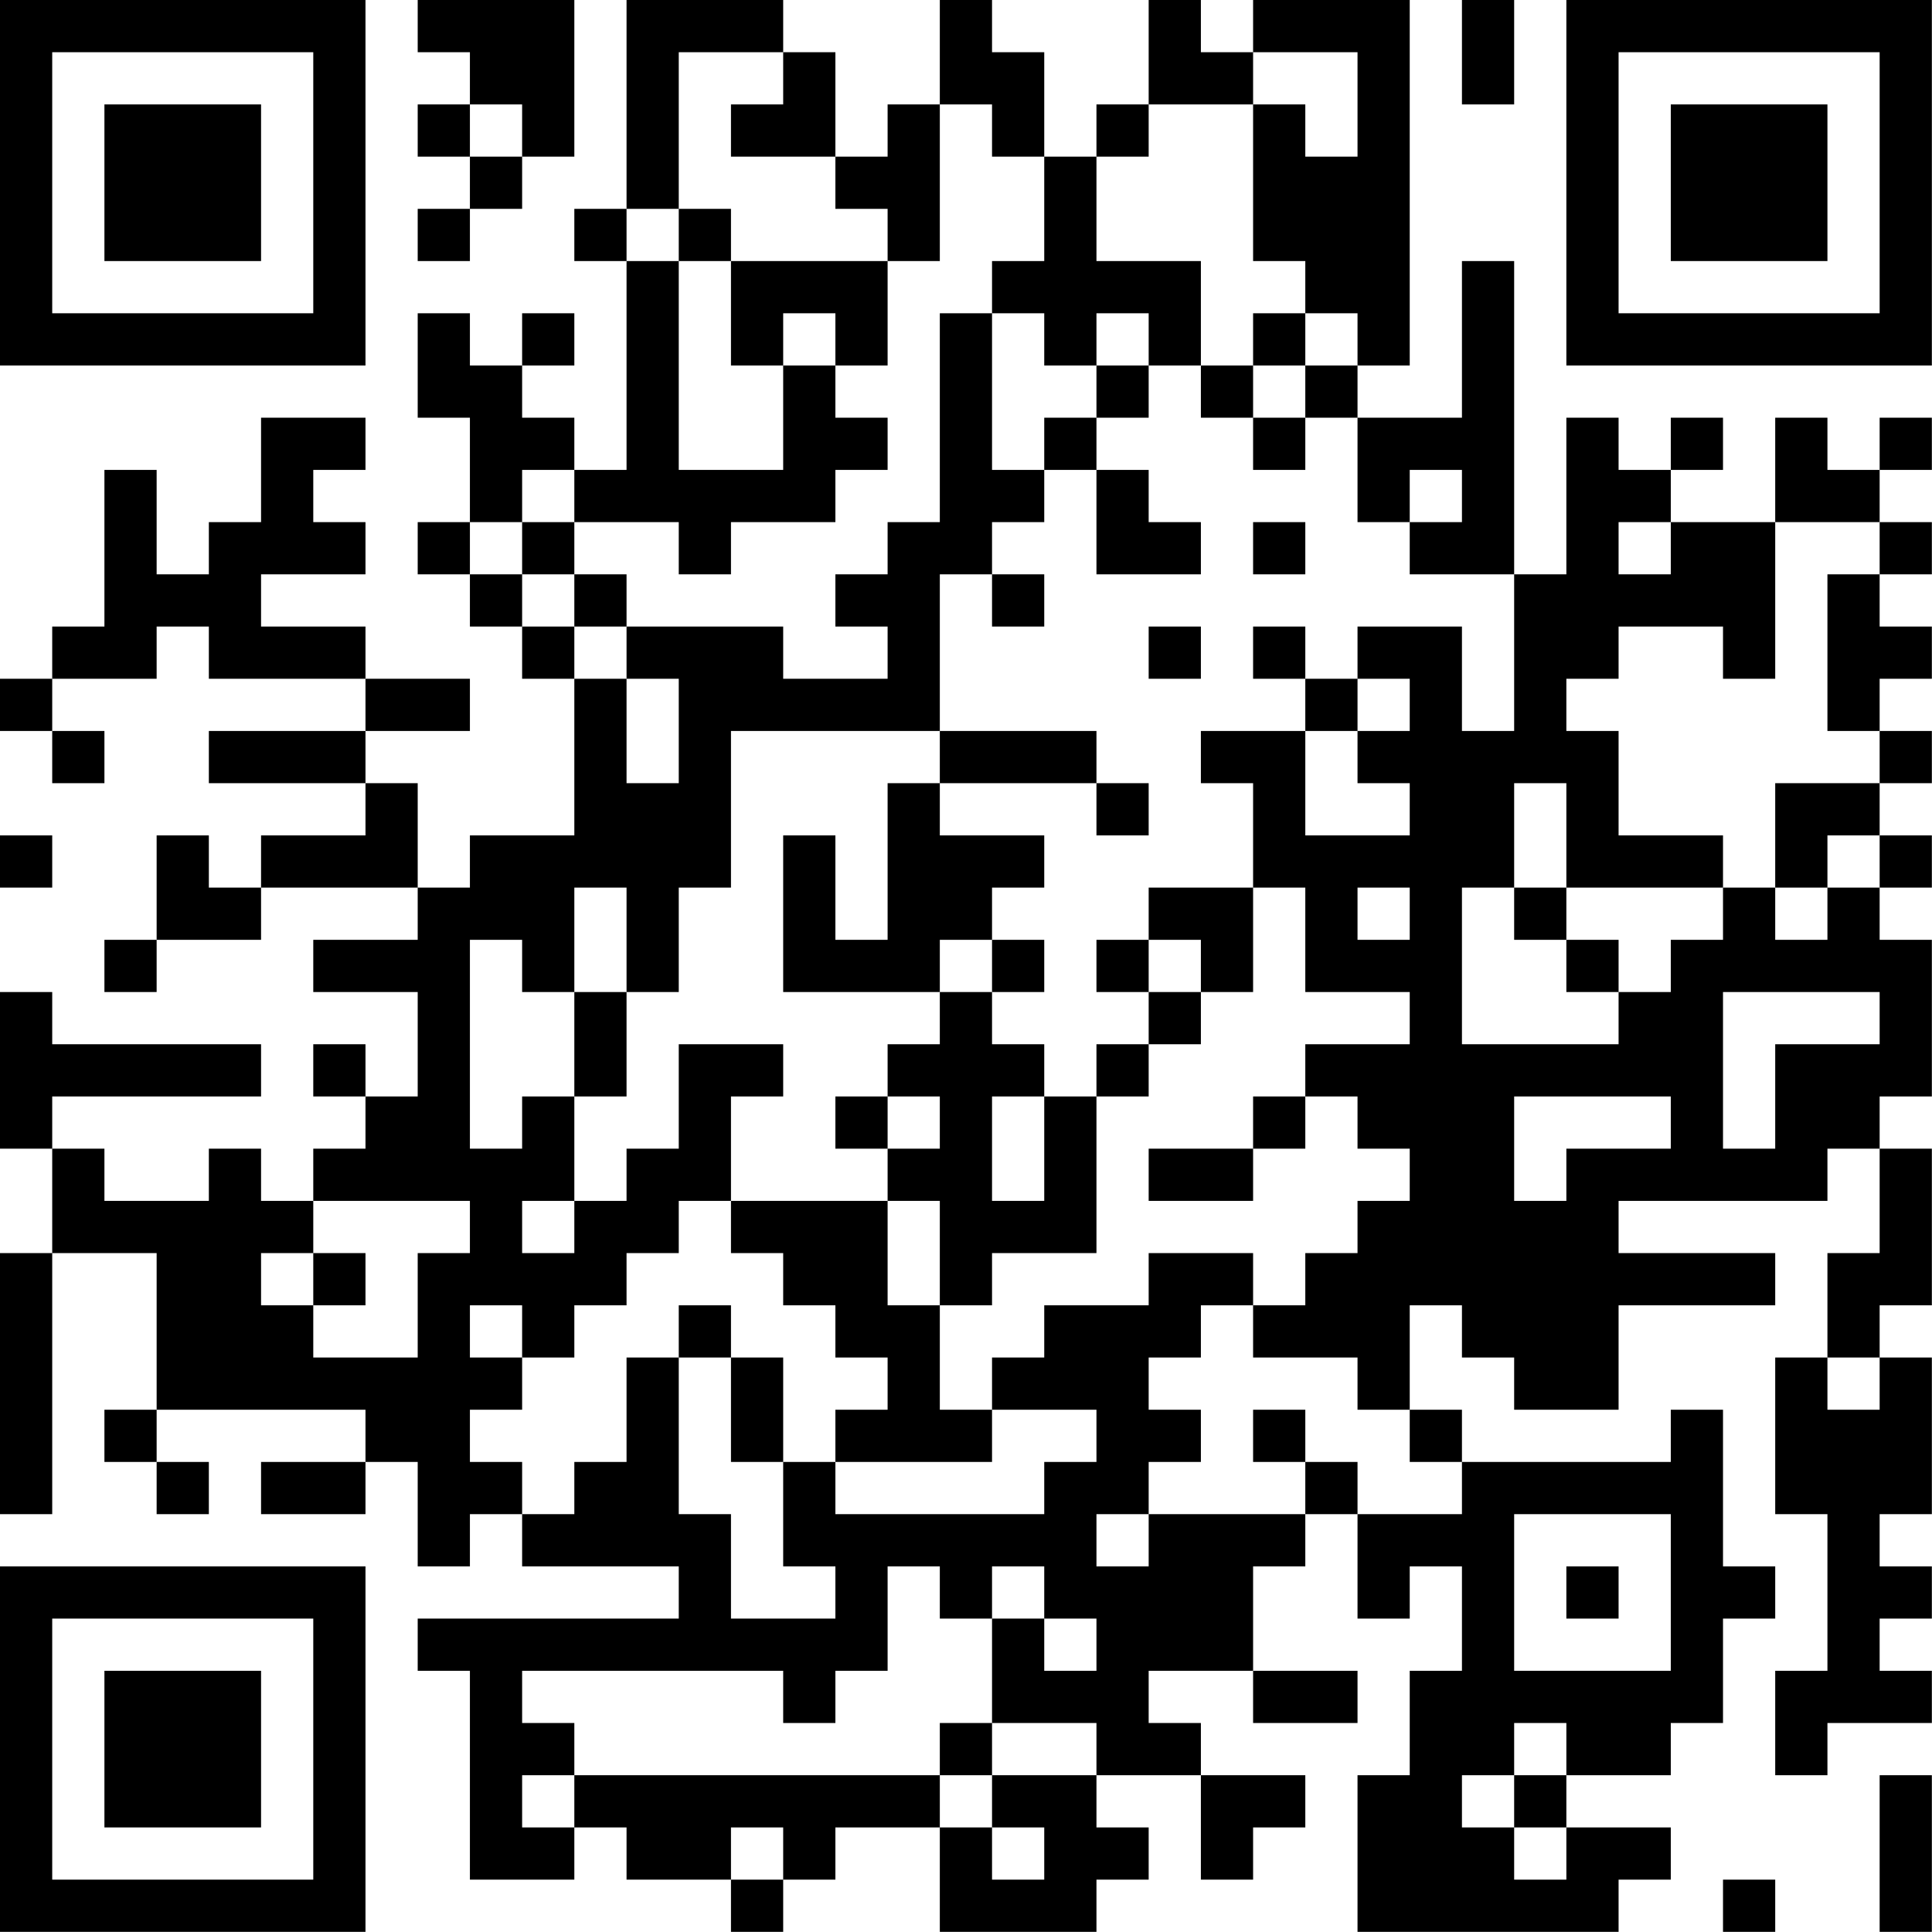 <?xml version="1.0" encoding="UTF-8"?>
<svg xmlns="http://www.w3.org/2000/svg" version="1.1" width="200" height="200" viewBox="0 0 200 200"><rect x="0" y="0" width="200" height="200" fill="#ffffff"/><g transform="scale(5.405)"><g transform="translate(0,0)"><path fill-rule="evenodd" d="M8 0L8 1L9 1L9 2L8 2L8 3L9 3L9 4L8 4L8 5L9 5L9 4L10 4L10 3L11 3L11 0ZM12 0L12 4L11 4L11 5L12 5L12 9L11 9L11 8L10 8L10 7L11 7L11 6L10 6L10 7L9 7L9 6L8 6L8 8L9 8L9 10L8 10L8 11L9 11L9 12L10 12L10 13L11 13L11 16L9 16L9 17L8 17L8 15L7 15L7 14L9 14L9 13L7 13L7 12L5 12L5 11L7 11L7 10L6 10L6 9L7 9L7 8L5 8L5 10L4 10L4 11L3 11L3 9L2 9L2 12L1 12L1 13L0 13L0 14L1 14L1 15L2 15L2 14L1 14L1 13L3 13L3 12L4 12L4 13L7 13L7 14L4 14L4 15L7 15L7 16L5 16L5 17L4 17L4 16L3 16L3 18L2 18L2 19L3 19L3 18L5 18L5 17L8 17L8 18L6 18L6 19L8 19L8 21L7 21L7 20L6 20L6 21L7 21L7 22L6 22L6 23L5 23L5 22L4 22L4 23L2 23L2 22L1 22L1 21L5 21L5 20L1 20L1 19L0 19L0 22L1 22L1 24L0 24L0 29L1 29L1 24L3 24L3 27L2 27L2 28L3 28L3 29L4 29L4 28L3 28L3 27L7 27L7 28L5 28L5 29L7 29L7 28L8 28L8 30L9 30L9 29L10 29L10 30L13 30L13 31L8 31L8 32L9 32L9 36L11 36L11 35L12 35L12 36L14 36L14 37L15 37L15 36L16 36L16 35L18 35L18 37L21 37L21 36L22 36L22 35L21 35L21 34L23 34L23 36L24 36L24 35L25 35L25 34L23 34L23 33L22 33L22 32L24 32L24 33L26 33L26 32L24 32L24 30L25 30L25 29L26 29L26 31L27 31L27 30L28 30L28 32L27 32L27 34L26 34L26 37L31 37L31 36L32 36L32 35L30 35L30 34L32 34L32 33L33 33L33 31L34 31L34 30L33 30L33 27L32 27L32 28L28 28L28 27L27 27L27 25L28 25L28 26L29 26L29 27L31 27L31 25L34 25L34 24L31 24L31 23L35 23L35 22L36 22L36 24L35 24L35 26L34 26L34 29L35 29L35 32L34 32L34 34L35 34L35 33L37 33L37 32L36 32L36 31L37 31L37 30L36 30L36 29L37 29L37 26L36 26L36 25L37 25L37 22L36 22L36 21L37 21L37 18L36 18L36 17L37 17L37 16L36 16L36 15L37 15L37 14L36 14L36 13L37 13L37 12L36 12L36 11L37 11L37 10L36 10L36 9L37 9L37 8L36 8L36 9L35 9L35 8L34 8L34 10L32 10L32 9L33 9L33 8L32 8L32 9L31 9L31 8L30 8L30 11L29 11L29 5L28 5L28 8L26 8L26 7L27 7L27 0L24 0L24 1L23 1L23 0L22 0L22 2L21 2L21 3L20 3L20 1L19 1L19 0L18 0L18 2L17 2L17 3L16 3L16 1L15 1L15 0ZM28 0L28 2L29 2L29 0ZM13 1L13 4L12 4L12 5L13 5L13 9L15 9L15 7L16 7L16 8L17 8L17 9L16 9L16 10L14 10L14 11L13 11L13 10L11 10L11 9L10 9L10 10L9 10L9 11L10 11L10 12L11 12L11 13L12 13L12 15L13 15L13 13L12 13L12 12L15 12L15 13L17 13L17 12L16 12L16 11L17 11L17 10L18 10L18 6L19 6L19 9L20 9L20 10L19 10L19 11L18 11L18 14L14 14L14 17L13 17L13 19L12 19L12 17L11 17L11 19L10 19L10 18L9 18L9 22L10 22L10 21L11 21L11 23L10 23L10 24L11 24L11 23L12 23L12 22L13 22L13 20L15 20L15 21L14 21L14 23L13 23L13 24L12 24L12 25L11 25L11 26L10 26L10 25L9 25L9 26L10 26L10 27L9 27L9 28L10 28L10 29L11 29L11 28L12 28L12 26L13 26L13 29L14 29L14 31L16 31L16 30L15 30L15 28L16 28L16 29L20 29L20 28L21 28L21 27L19 27L19 26L20 26L20 25L22 25L22 24L24 24L24 25L23 25L23 26L22 26L22 27L23 27L23 28L22 28L22 29L21 29L21 30L22 30L22 29L25 29L25 28L26 28L26 29L28 29L28 28L27 28L27 27L26 27L26 26L24 26L24 25L25 25L25 24L26 24L26 23L27 23L27 22L26 22L26 21L25 21L25 20L27 20L27 19L25 19L25 17L24 17L24 15L23 15L23 14L25 14L25 16L27 16L27 15L26 15L26 14L27 14L27 13L26 13L26 12L28 12L28 14L29 14L29 11L27 11L27 10L28 10L28 9L27 9L27 10L26 10L26 8L25 8L25 7L26 7L26 6L25 6L25 5L24 5L24 2L25 2L25 3L26 3L26 1L24 1L24 2L22 2L22 3L21 3L21 5L23 5L23 7L22 7L22 6L21 6L21 7L20 7L20 6L19 6L19 5L20 5L20 3L19 3L19 2L18 2L18 5L17 5L17 4L16 4L16 3L14 3L14 2L15 2L15 1ZM9 2L9 3L10 3L10 2ZM13 4L13 5L14 5L14 7L15 7L15 6L16 6L16 7L17 7L17 5L14 5L14 4ZM24 6L24 7L23 7L23 8L24 8L24 9L25 9L25 8L24 8L24 7L25 7L25 6ZM21 7L21 8L20 8L20 9L21 9L21 11L23 11L23 10L22 10L22 9L21 9L21 8L22 8L22 7ZM10 10L10 11L11 11L11 12L12 12L12 11L11 11L11 10ZM24 10L24 11L25 11L25 10ZM31 10L31 11L32 11L32 10ZM34 10L34 13L33 13L33 12L31 12L31 13L30 13L30 14L31 14L31 16L33 16L33 17L30 17L30 15L29 15L29 17L28 17L28 20L31 20L31 19L32 19L32 18L33 18L33 17L34 17L34 18L35 18L35 17L36 17L36 16L35 16L35 17L34 17L34 15L36 15L36 14L35 14L35 11L36 11L36 10ZM19 11L19 12L20 12L20 11ZM22 12L22 13L23 13L23 12ZM24 12L24 13L25 13L25 14L26 14L26 13L25 13L25 12ZM18 14L18 15L17 15L17 18L16 18L16 16L15 16L15 19L18 19L18 20L17 20L17 21L16 21L16 22L17 22L17 23L14 23L14 24L15 24L15 25L16 25L16 26L17 26L17 27L16 27L16 28L19 28L19 27L18 27L18 25L19 25L19 24L21 24L21 21L22 21L22 20L23 20L23 19L24 19L24 17L22 17L22 18L21 18L21 19L22 19L22 20L21 20L21 21L20 21L20 20L19 20L19 19L20 19L20 18L19 18L19 17L20 17L20 16L18 16L18 15L21 15L21 16L22 16L22 15L21 15L21 14ZM0 16L0 17L1 17L1 16ZM26 17L26 18L27 18L27 17ZM29 17L29 18L30 18L30 19L31 19L31 18L30 18L30 17ZM18 18L18 19L19 19L19 18ZM22 18L22 19L23 19L23 18ZM11 19L11 21L12 21L12 19ZM33 19L33 22L34 22L34 20L36 20L36 19ZM17 21L17 22L18 22L18 21ZM19 21L19 23L20 23L20 21ZM24 21L24 22L22 22L22 23L24 23L24 22L25 22L25 21ZM29 21L29 23L30 23L30 22L32 22L32 21ZM6 23L6 24L5 24L5 25L6 25L6 26L8 26L8 24L9 24L9 23ZM17 23L17 25L18 25L18 23ZM6 24L6 25L7 25L7 24ZM13 25L13 26L14 26L14 28L15 28L15 26L14 26L14 25ZM35 26L35 27L36 27L36 26ZM24 27L24 28L25 28L25 27ZM29 29L29 32L32 32L32 29ZM17 30L17 32L16 32L16 33L15 33L15 32L10 32L10 33L11 33L11 34L10 34L10 35L11 35L11 34L18 34L18 35L19 35L19 36L20 36L20 35L19 35L19 34L21 34L21 33L19 33L19 31L20 31L20 32L21 32L21 31L20 31L20 30L19 30L19 31L18 31L18 30ZM30 30L30 31L31 31L31 30ZM18 33L18 34L19 34L19 33ZM29 33L29 34L28 34L28 35L29 35L29 36L30 36L30 35L29 35L29 34L30 34L30 33ZM36 34L36 37L37 37L37 34ZM14 35L14 36L15 36L15 35ZM33 36L33 37L34 37L34 36ZM0 0L0 7L7 7L7 0ZM1 1L1 6L6 6L6 1ZM2 2L2 5L5 5L5 2ZM30 0L30 7L37 7L37 0ZM31 1L31 6L36 6L36 1ZM32 2L32 5L35 5L35 2ZM0 30L0 37L7 37L7 30ZM1 31L1 36L6 36L6 31ZM2 32L2 35L5 35L5 32Z" fill="#000000"/></g></g></svg>
